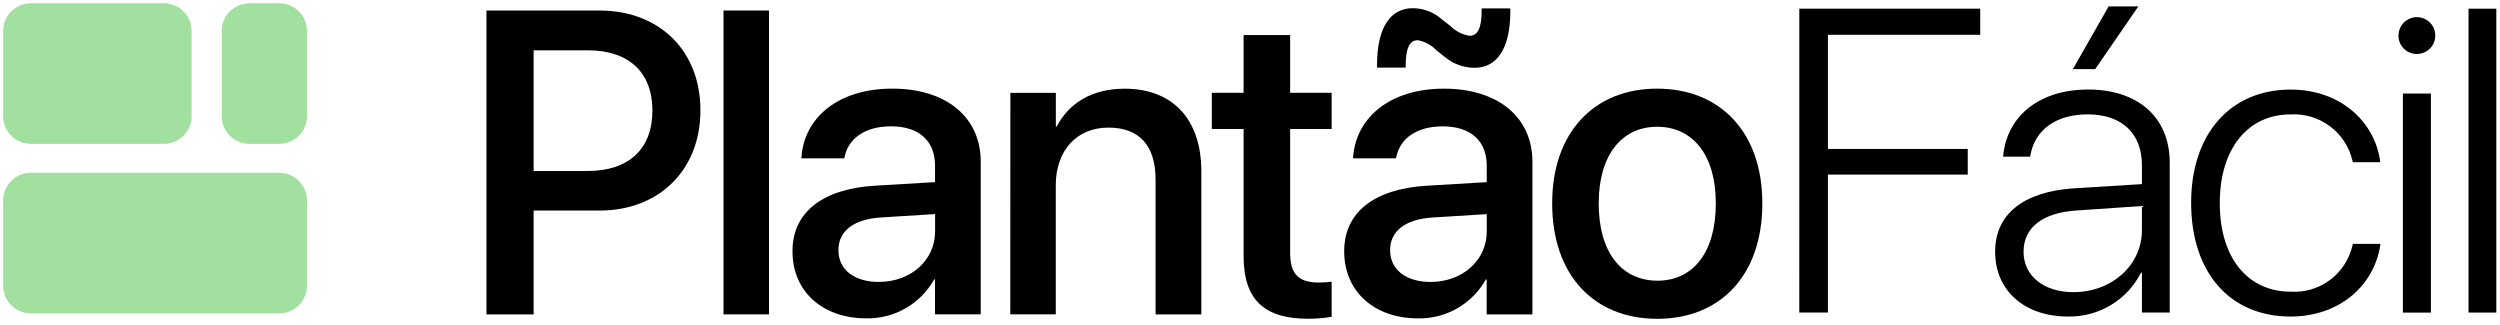 <svg width="246" height="32" viewBox="0 0 246 32" fill="none" xmlns="http://www.w3.org/2000/svg">
<path d="M47.868 1.035H58.995C64.86 1.035 68.921 4.972 68.921 10.835V10.876C68.921 16.719 64.859 20.719 58.995 20.719H52.51V30.934H47.868V1.035ZM52.51 4.951V16.824H57.835C61.875 16.824 64.197 14.647 64.197 10.897V10.856C64.197 7.126 61.876 4.95 57.835 4.95L52.51 4.951Z" fill="black"/>
<path d="M71.193 1.035H75.668V30.935H71.193V1.035Z" fill="black"/>
<path d="M77.982 24.739V24.696C77.982 20.905 80.925 18.584 86.082 18.274L92.007 17.921V16.284C92.007 13.884 90.453 12.43 87.676 12.43C85.086 12.43 83.491 13.652 83.117 15.393L83.076 15.58H78.852L78.873 15.352C79.185 11.6 82.438 8.721 87.804 8.721C93.129 8.721 96.504 11.539 96.504 15.911V30.933H92.004V27.494H91.922C91.26 28.676 90.291 29.657 89.117 30.332C87.942 31.007 86.606 31.351 85.252 31.327C80.904 31.327 77.982 28.655 77.982 24.739ZM86.482 27.739C89.632 27.739 92.014 25.605 92.014 22.767V21.067L86.689 21.398C83.995 21.564 82.504 22.745 82.504 24.589V24.63C82.5 26.542 84.075 27.743 86.478 27.743L86.482 27.739Z" fill="black"/>
<path d="M99.42 9.136H103.895V12.435H103.995C105.134 10.217 107.373 8.727 110.667 8.727C115.454 8.727 118.21 11.813 118.21 16.826V30.937H113.71V17.672C113.71 14.399 112.176 12.556 109.068 12.556C105.918 12.556 103.888 14.835 103.888 18.232V30.932H99.413L99.42 9.136Z" fill="black"/>
<path d="M122.371 25.196V12.696H119.243V9.131H122.371V3.453H126.951V9.131H131.033V12.696H126.951V24.921C126.951 27.139 127.945 27.801 129.832 27.801C130.233 27.799 130.634 27.772 131.032 27.719V31.179C130.278 31.299 129.516 31.361 128.753 31.366C124.445 31.371 122.371 29.547 122.371 25.196Z" fill="black"/>
<path d="M132.269 24.739V24.7C132.269 20.909 135.212 18.588 140.369 18.277L146.294 17.924V16.287C146.294 13.887 144.74 12.433 141.963 12.433C139.373 12.433 137.778 13.655 137.406 15.396L137.364 15.583H133.138L133.158 15.355C133.47 11.603 136.723 8.724 142.089 8.724C147.414 8.724 150.789 11.542 150.789 15.914V30.936H146.289V27.498H146.207C145.545 28.68 144.576 29.661 143.401 30.336C142.226 31.011 140.89 31.354 139.535 31.33C135.191 31.327 132.269 28.654 132.269 24.739ZM142.153 5.592L141.344 4.951C140.853 4.429 140.206 4.081 139.5 3.957C138.693 3.957 138.319 4.764 138.319 6.485V6.651H135.501V6.38C135.501 2.651 136.848 0.807 139.024 0.807C140.079 0.811 141.097 1.203 141.883 1.907L142.69 2.529C143.207 3.061 143.883 3.41 144.617 3.523C145.426 3.523 145.798 2.716 145.798 0.995V0.829H148.616V1.098C148.616 4.807 147.29 6.672 145.094 6.672C144.017 6.667 142.976 6.285 142.153 5.591V5.592ZM140.765 27.743C143.915 27.743 146.297 25.609 146.297 22.771V21.071L140.972 21.402C138.278 21.568 136.787 22.749 136.787 24.593V24.634C136.787 26.541 138.362 27.742 140.765 27.742V27.743Z" fill="black"/>
<path d="M152.735 20.036V19.995C152.735 13.033 156.858 8.723 163.053 8.723C169.269 8.723 173.413 13.011 173.413 19.995V20.036C173.413 27.06 169.313 31.371 163.073 31.371C156.821 31.371 152.735 27.04 152.735 20.036ZM168.835 20.036V19.995C168.835 15.229 166.556 12.473 163.054 12.473C159.614 12.473 157.314 15.229 157.314 19.995V20.036C157.314 24.864 159.593 27.62 163.095 27.62C166.597 27.62 168.834 24.844 168.834 20.036H168.835Z" fill="black"/>
<path d="M177.053 0.855H194.853V3.425H179.868V14.655H193.626V17.183H179.868V30.755H177.05L177.053 0.855Z" fill="black"/>
<path d="M196.323 24.788V24.748C196.323 21.08 199.1 18.864 204.053 18.532L210.766 18.117V16.248C210.766 13.141 208.797 11.254 205.441 11.254C202.313 11.254 200.261 12.767 199.805 15.212L199.764 15.419H197.111L197.132 15.171C197.547 11.462 200.613 8.809 205.482 8.809C210.413 8.809 213.502 11.585 213.502 15.999V30.752H210.766V26.815H210.684C210.014 28.144 208.981 29.256 207.705 30.023C206.429 30.789 204.961 31.178 203.473 31.146C199.225 31.148 196.323 28.602 196.323 24.788ZM204.031 28.748C207.802 28.748 210.765 26.095 210.765 22.655V20.273L204.384 20.708C201.006 20.915 199.12 22.386 199.12 24.749V24.79C199.12 27.148 201.11 28.748 204.031 28.748ZM203.969 6.805L207.491 0.629H210.413L206.166 6.805H203.969Z" fill="black"/>
<path d="M215.608 19.962V19.942C215.608 13.165 219.483 8.814 225.388 8.814C230.401 8.814 233.656 12.068 234.194 15.777L234.215 15.963H231.521L231.479 15.797C231.16 14.445 230.374 13.249 229.26 12.419C228.146 11.588 226.775 11.178 225.388 11.258C221.182 11.258 218.426 14.636 218.426 19.983V20.003C218.426 25.431 221.226 28.703 225.408 28.703C226.793 28.787 228.163 28.378 229.275 27.547C230.386 26.716 231.167 25.518 231.479 24.166L231.521 23.998H234.234L234.214 24.166C233.571 28.184 230.114 31.148 225.407 31.148C219.42 31.154 215.608 26.82 215.608 19.962Z" fill="black"/>
<path d="M236.009 3.489C236.011 3.131 236.119 2.782 236.319 2.485C236.519 2.189 236.802 1.958 237.133 1.822C237.463 1.686 237.827 1.651 238.178 1.721C238.528 1.791 238.851 1.963 239.104 2.216C239.357 2.469 239.529 2.791 239.599 3.142C239.67 3.492 239.635 3.856 239.499 4.187C239.363 4.518 239.133 4.801 238.836 5.001C238.54 5.201 238.191 5.309 237.833 5.311C237.593 5.315 237.354 5.27 237.131 5.179C236.909 5.089 236.706 4.955 236.536 4.785C236.366 4.615 236.232 4.413 236.142 4.19C236.051 3.967 236.006 3.729 236.009 3.489ZM236.445 9.207H239.201V30.759H236.445V9.207Z" fill="black"/>
<path d="M242.903 0.855H245.638V30.755H242.903V0.855Z" fill="black"/>
<path d="M30.206 11.427V3.053C30.206 1.545 28.983 0.322 27.475 0.322L24.55 0.322C23.042 0.322 21.819 1.545 21.819 3.053V11.427C21.819 12.936 23.042 14.158 24.55 14.158H27.475C28.983 14.158 30.206 12.936 30.206 11.427Z" fill="#A1E09E"/>
<path d="M18.857 11.427V3.053C18.857 1.545 17.634 0.322 16.126 0.322L3.038 0.322C1.53 0.322 0.307 1.545 0.307 3.053V11.427C0.307 12.936 1.53 14.158 3.038 14.158L16.126 14.158C17.634 14.158 18.857 12.936 18.857 11.427Z" fill="#A1E09E"/>
<path d="M30.206 28.105V19.731C30.206 18.223 28.983 17 27.475 17H3.037C1.529 17 0.306 18.223 0.306 19.731V28.105C0.306 29.613 1.529 30.836 3.037 30.836H27.475C28.983 30.836 30.206 29.613 30.206 28.105Z" fill="#A1E09E"/>
</svg>
